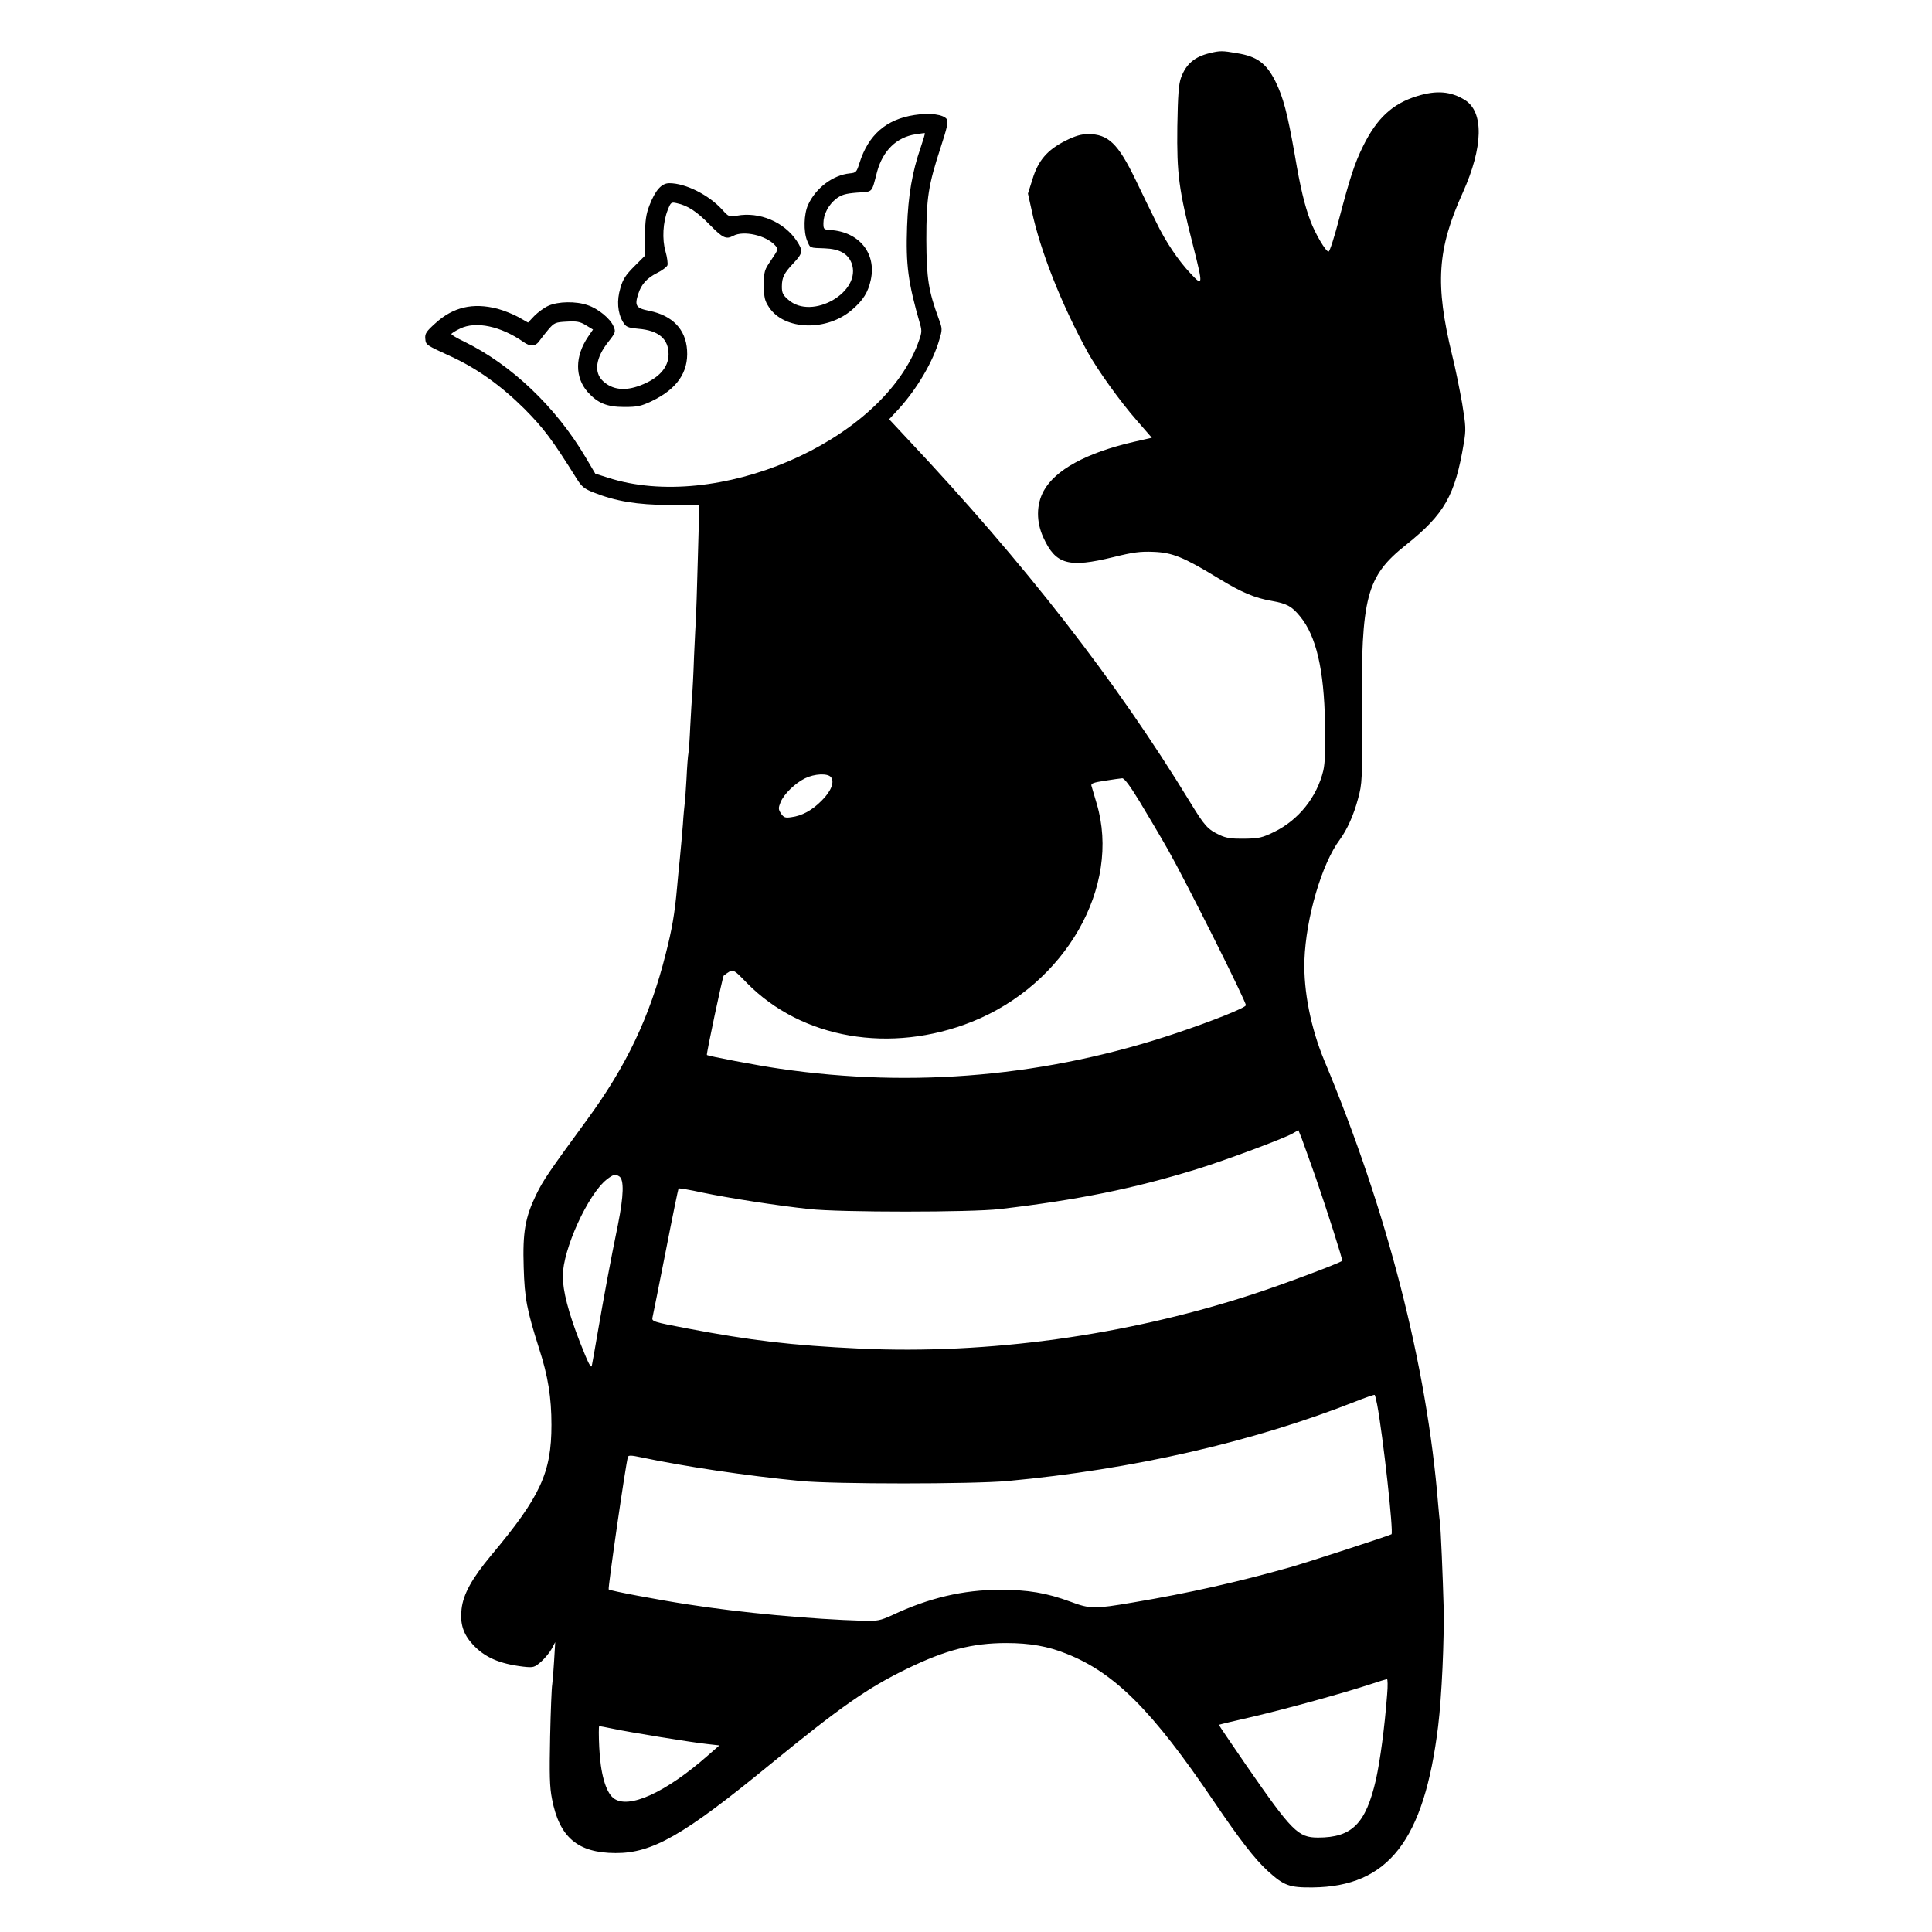 <?xml version="1.0" standalone="no"?>
<!DOCTYPE svg PUBLIC "-//W3C//DTD SVG 20010904//EN"
 "http://www.w3.org/TR/2001/REC-SVG-20010904/DTD/svg10.dtd">
<svg version="1.0" xmlns="http://www.w3.org/2000/svg"
 width="1023pt" height="1023pt" viewBox="0 0 1023 1023"
 preserveAspectRatio="xMidYMid meet">
<g transform="translate(0,1023) scale(0.1,-0.1)"
fill="#000000" stroke="none">
<path d="M6407 9949 c-81 -19 -126 -57 -153 -129 -13 -36 -17 -90 -20 -260 -3
-252 7 -332 85 -637 52 -206 51 -212 -15 -141 -63 66 -132 168 -181 270 -28
56 -78 159 -111 228 -92 190 -144 240 -250 240 -36 0 -68 -9 -120 -35 -97 -49
-145 -105 -175 -204 l-24 -76 20 -90 c45 -213 158 -498 297 -751 51 -92 171
-260 259 -360 l80 -92 -97 -22 c-250 -58 -415 -148 -476 -260 -39 -72 -40
-163 -1 -247 65 -142 133 -161 370 -103 105 26 143 31 214 28 99 -4 157 -27
344 -141 119 -73 192 -104 282 -119 79 -14 106 -29 149 -82 85 -103 127 -281
132 -566 3 -140 0 -211 -9 -250 -34 -141 -131 -262 -260 -325 -64 -31 -81 -35
-158 -36 -67 -1 -95 3 -130 19 -65 31 -79 46 -159 177 -392 642 -873 1260
-1494 1920 l-98 105 52 56 c96 106 181 250 214 366 16 53 16 58 -3 109 -55
150 -65 214 -66 419 0 223 10 288 77 493 32 98 40 132 32 145 -17 26 -89 36
-172 23 -150 -23 -244 -105 -291 -254 -15 -48 -18 -52 -51 -55 -90 -9 -180
-77 -221 -166 -23 -50 -25 -143 -5 -191 17 -40 11 -37 93 -40 77 -3 122 -27
142 -78 57 -152 -209 -306 -335 -194 -28 24 -34 36 -34 69 0 48 11 71 60 123
52 55 53 67 19 119 -67 101 -198 156 -317 134 -41 -7 -44 -6 -78 32 -71 78
-194 140 -280 140 -41 0 -74 -37 -105 -117 -18 -46 -23 -80 -24 -163 l-1 -105
-56 -56 c-45 -45 -60 -68 -73 -114 -20 -66 -15 -131 13 -179 17 -28 24 -31 83
-37 107 -9 159 -54 159 -135 0 -70 -52 -128 -150 -165 -81 -31 -148 -23 -197
23 -50 46 -39 124 29 209 37 47 39 53 27 80 -16 41 -82 95 -137 113 -62 22
-157 20 -208 -3 -23 -10 -56 -35 -75 -54 l-33 -35 -51 29 c-27 15 -77 35 -110
44 -131 34 -236 9 -330 -77 -48 -43 -56 -55 -53 -82 3 -33 2 -32 139 -95 136
-63 262 -153 385 -275 104 -105 147 -162 279 -373 25 -40 40 -52 89 -71 116
-46 229 -65 400 -66 l159 -1 -8 -285 c-4 -157 -9 -298 -10 -315 -1 -16 -6
-106 -10 -200 -3 -93 -8 -186 -10 -205 -2 -19 -6 -93 -10 -165 -3 -71 -8 -137
-10 -145 -2 -8 -7 -69 -10 -135 -4 -66 -8 -127 -10 -135 -1 -8 -6 -55 -9 -105
-4 -49 -11 -130 -16 -180 -5 -49 -12 -119 -15 -155 -12 -137 -27 -222 -60
-351 -84 -333 -208 -594 -418 -880 -201 -275 -230 -317 -268 -395 -58 -120
-72 -198 -66 -384 5 -166 16 -224 82 -432 47 -145 65 -258 65 -403 0 -252 -58
-379 -318 -689 -104 -125 -149 -207 -158 -286 -9 -77 9 -133 59 -187 63 -69
142 -103 268 -118 54 -6 59 -4 94 26 20 18 45 48 56 68 l19 36 -6 -100 c-3
-55 -8 -111 -10 -125 -3 -14 -8 -137 -11 -275 -4 -202 -3 -266 10 -331 39
-203 136 -285 336 -286 195 -1 361 94 816 467 375 307 521 409 730 510 202 98
344 135 524 135 123 0 221 -17 319 -57 255 -101 455 -302 777 -778 138 -204
219 -309 288 -372 86 -78 114 -88 237 -87 401 4 591 248 665 854 19 154 33
458 29 635 -4 151 -15 412 -19 439 -2 12 -6 57 -10 101 -59 734 -270 1554
-603 2350 -71 171 -110 367 -105 530 8 226 92 512 188 640 38 52 73 129 96
216 22 81 23 97 20 459 -4 612 24 718 234 885 203 162 260 261 306 539 12 71
11 89 -9 211 -13 73 -36 188 -53 255 -91 376 -79 561 57 861 108 241 112 427
10 490 -75 46 -150 52 -253 20 -130 -40 -213 -118 -285 -264 -45 -91 -70 -168
-127 -385 -25 -96 -50 -174 -56 -174 -14 -2 -71 95 -96 162 -31 82 -54 178
-83 350 -39 221 -61 305 -103 390 -48 95 -97 131 -201 148 -80 14 -92 14 -145
1z m-1532 -500 c-45 -130 -66 -254 -72 -419 -7 -203 5 -295 69 -517 11 -38 9
-48 -15 -111 -203 -517 -1066 -887 -1639 -701 l-66 21 -52 88 c-157 265 -392
489 -642 611 -38 18 -68 36 -68 40 0 4 21 17 46 29 84 41 216 13 336 -71 36
-26 64 -24 85 7 10 14 32 42 49 62 29 33 36 36 95 39 53 3 70 0 101 -19 l38
-23 -26 -38 c-70 -103 -71 -215 -2 -293 52 -58 101 -79 193 -79 69 0 89 4 146
31 133 64 195 152 187 270 -7 110 -77 183 -199 208 -72 14 -80 27 -59 91 16
50 46 83 100 110 26 13 50 31 54 40 3 9 -1 42 -10 73 -19 65 -14 156 12 221
16 40 18 42 48 35 57 -12 106 -44 174 -114 69 -70 86 -79 124 -59 55 30 174 3
222 -50 18 -20 18 -21 -20 -77 -37 -54 -39 -60 -39 -133 0 -67 4 -83 27 -118
81 -123 308 -129 441 -12 58 50 84 92 98 158 30 140 -62 253 -213 263 -36 2
-38 4 -38 36 0 47 27 98 68 130 28 21 49 27 110 32 86 6 76 -5 106 110 31 113
103 183 204 199 26 4 48 7 49 6 2 -1 -8 -35 -22 -76z m-475 -3334 c20 -25 1
-75 -49 -124 -51 -52 -105 -81 -161 -88 -32 -5 -40 -2 -55 20 -14 22 -14 29
-2 59 18 44 77 101 130 127 49 24 119 28 137 6z m1633 -127 c41 -68 110 -184
152 -258 91 -160 417 -810 412 -823 -4 -14 -174 -82 -367 -147 -680 -229
-1391 -293 -2100 -189 -119 17 -381 67 -387 73 -4 3 84 417 89 420 51 38 46
40 122 -38 291 -297 762 -378 1193 -206 495 198 791 716 660 1155 -13 44 -26
87 -28 95 -3 12 13 17 71 26 41 7 83 12 92 13 11 1 41 -39 91 -121z m932
-1988 c58 -167 146 -442 142 -446 -12 -12 -318 -127 -479 -179 -668 -217
-1394 -317 -2073 -286 -364 17 -580 43 -917 107 -179 34 -188 37 -183 58 3 11
34 169 70 350 35 180 66 330 68 333 3 2 60 -7 127 -22 140 -29 389 -68 565
-87 162 -18 859 -18 1010 0 410 48 708 108 1041 211 150 46 463 163 508 189
l31 18 18 -45 c9 -25 42 -116 72 -201z m-3686 1 c26 -17 24 -101 -7 -256 -38
-184 -73 -373 -107 -570 -14 -82 -28 -161 -31 -175 -4 -19 -18 8 -64 125 -60
154 -90 270 -90 348 0 141 133 433 233 512 35 27 45 29 66 16z m4013 -1208
c31 -164 88 -679 76 -687 -11 -7 -452 -151 -538 -175 -272 -77 -538 -137 -830
-186 -205 -35 -228 -35 -332 4 -128 47 -224 63 -373 63 -194 0 -377 -43 -570
-134 -64 -29 -77 -32 -155 -30 -270 8 -644 42 -930 87 -151 23 -411 72 -417
79 -5 5 91 671 102 702 3 9 20 8 67 -2 231 -49 558 -98 848 -126 181 -17 906
-17 1095 0 661 61 1296 206 1840 420 55 22 102 38 104 36 2 -2 8 -25 13 -51z
m53 -1535 c-14 -182 -37 -348 -59 -450 -54 -235 -127 -308 -307 -308 -106 0
-138 33 -379 381 -81 118 -147 215 -146 216 1 1 82 21 180 43 179 42 484 126
626 173 41 14 79 25 84 26 4 1 5 -36 1 -81z m-4098 -182 c89 -19 421 -73 500
-81 l62 -7 -57 -50 c-226 -200 -426 -291 -504 -229 -41 33 -69 132 -75 269 -3
61 -3 112 0 112 3 0 36 -6 74 -14z"/>
</g>
</svg>
